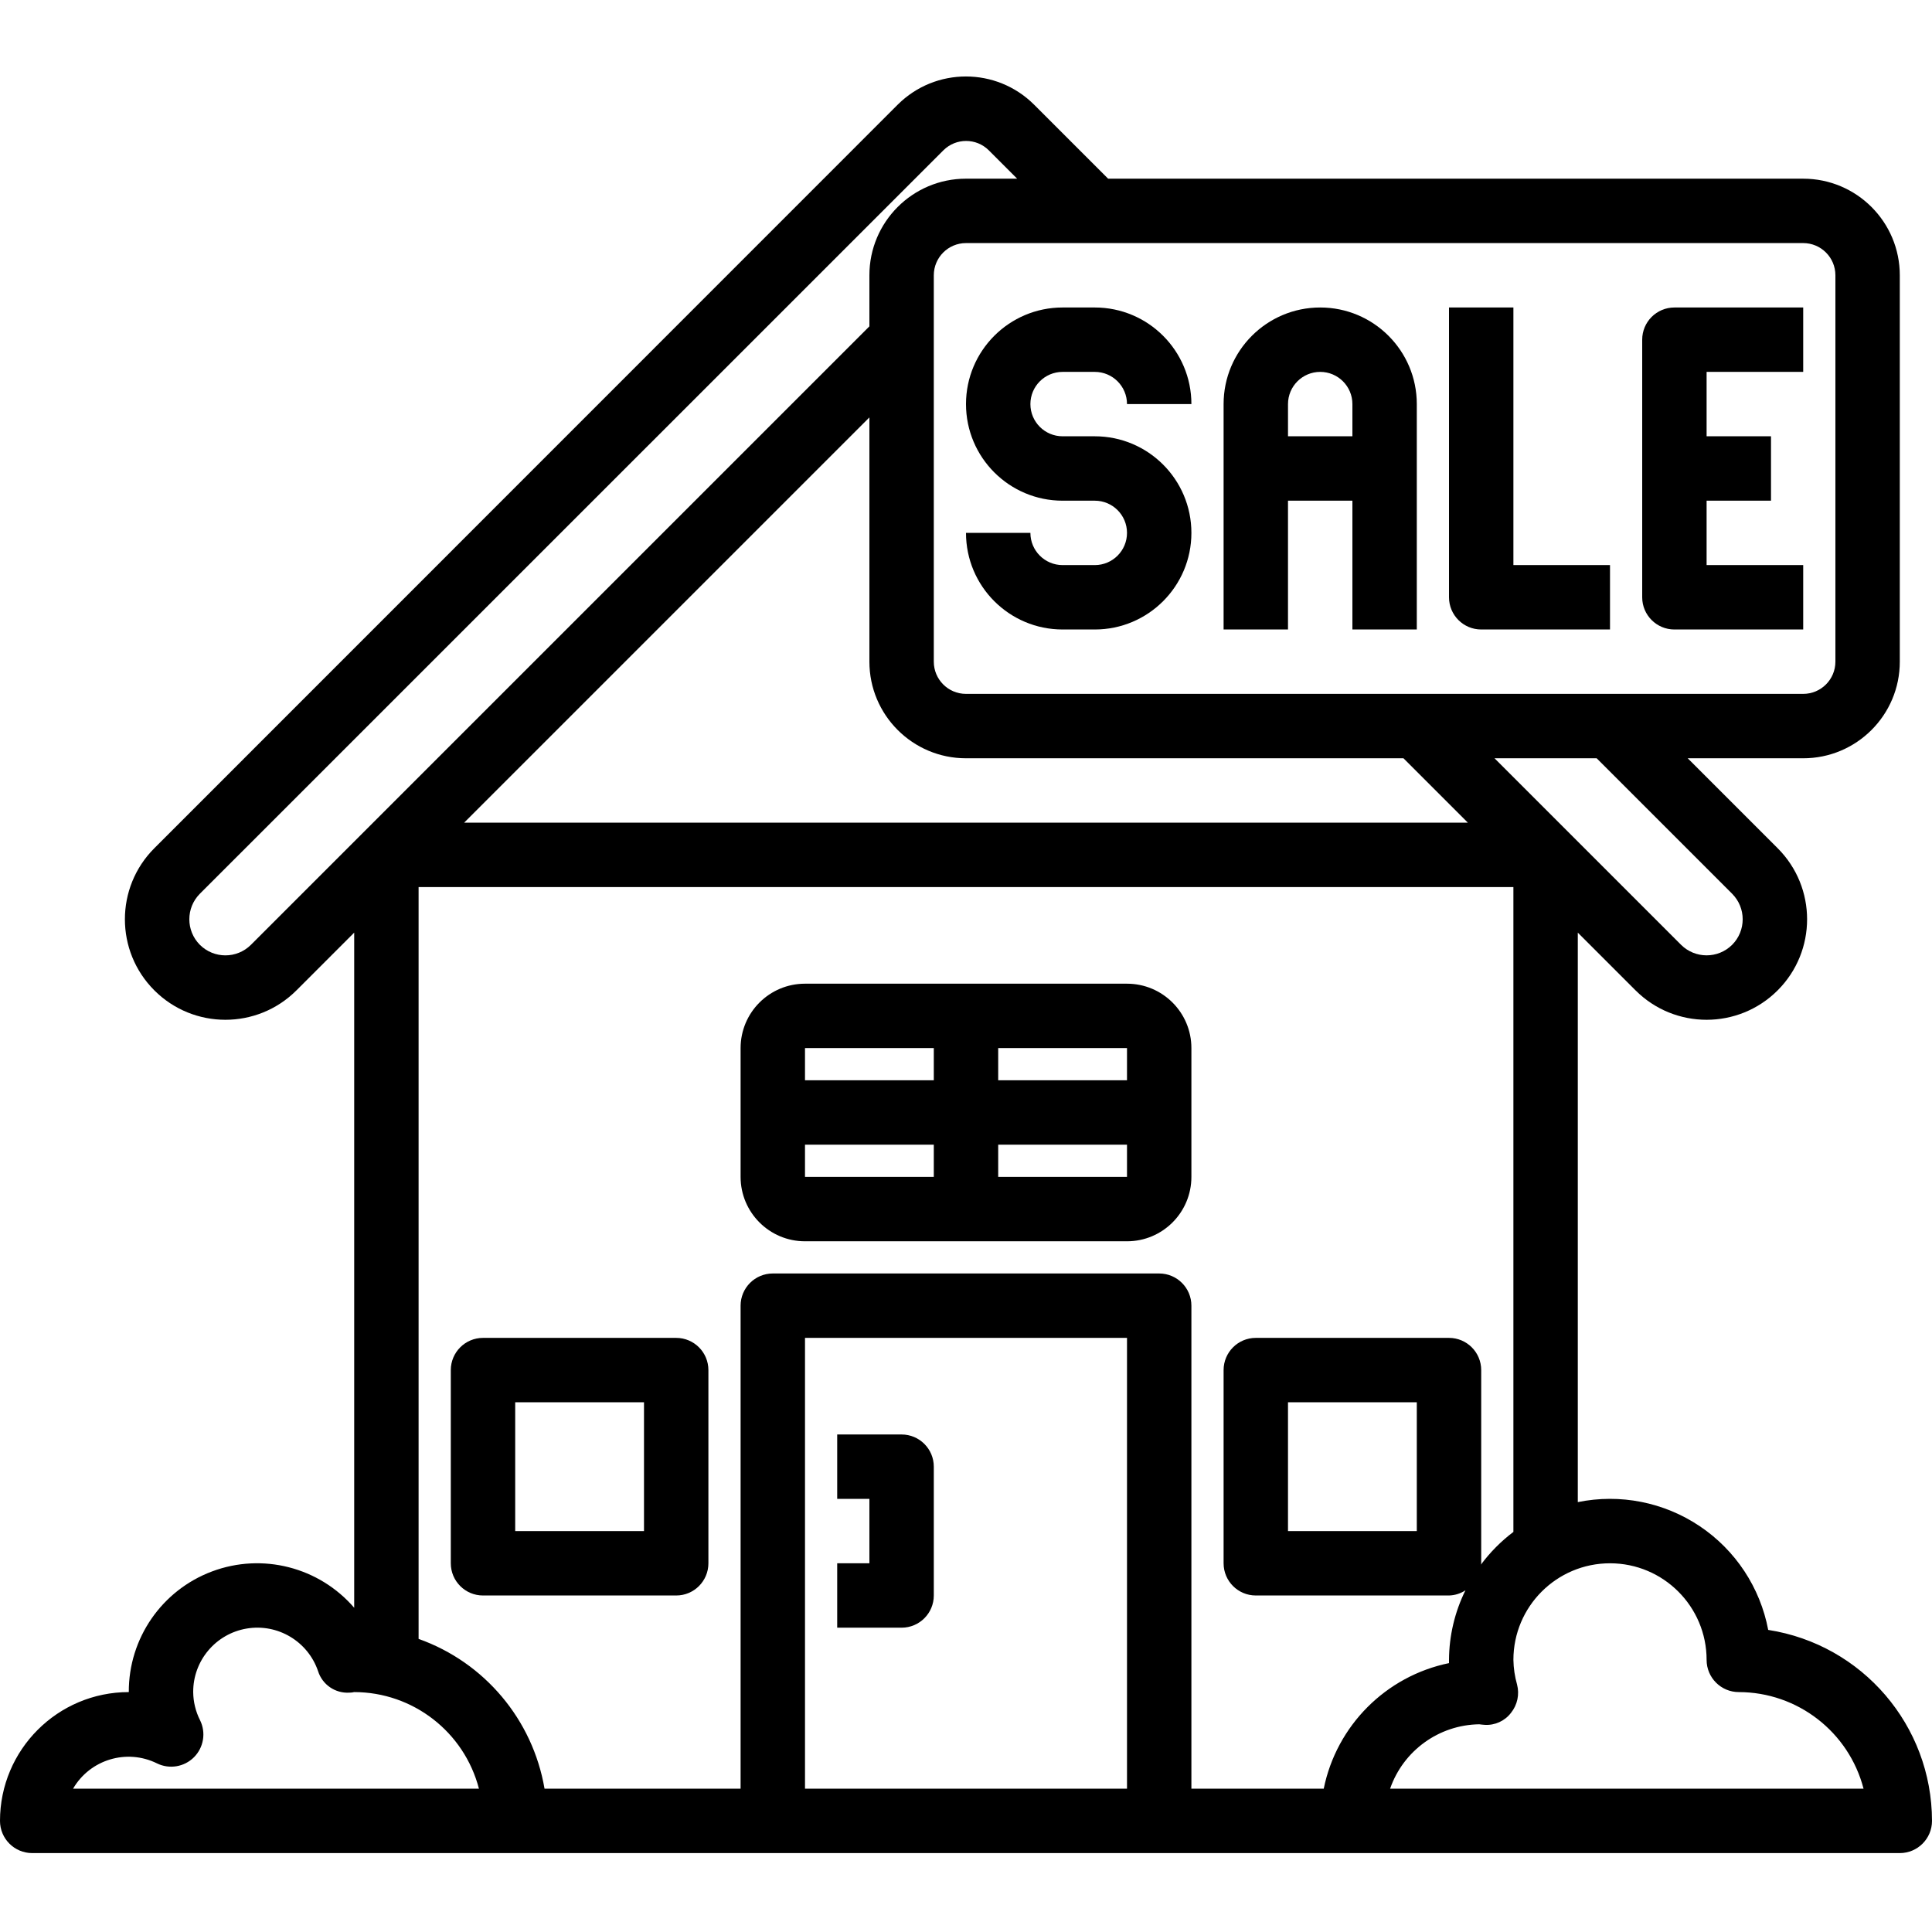 <svg height="480pt" viewBox="0 -19 480 480" width="480pt" xmlns="http://www.w3.org/2000/svg"><path d="m168 313.395h-48c-4.418 0-8 3.582-8 8v48c0 4.418 3.582 8 8 8h48c4.418 0 8-3.582 8-8v-48c0-4.418-3.582-8-8-8zm-8 48h-32v-32h32zm0 0"/><path d="m280 225.395h-80c-8.836 0-16 7.164-16 16v32c0 8.836 7.164 16 16 16h80c8.836 0 16-7.164 16-16v-32c0-8.836-7.164-16-16-16zm0 24h-32v-8h32zm-48-8v8h-32v-8zm-32 24h32v8h-32zm48 8v-8h32v8zm0 0"/><path d="m439.305 385.945c-1.992-10.52-8.117-19.805-17.012-25.77-8.891-5.969-19.801-8.121-30.293-5.98v-141.488l14.344 14.344c9.75 9.75 25.562 9.75 35.312 0s9.75-25.562 0-35.312l-22.344-22.344h28.688c13.254 0 24-10.746 24-24v-96c0-13.254-10.746-24-24-24h-172.688l-18.402-18.398c-9.363-9.328-24.504-9.328-33.871 0l-184.695 184.742c-9.75 9.75-9.75 25.562 0 35.312s25.562 9.75 35.312 0l14.344-14.344v167.742c-8.711-10.105-22.801-13.715-35.297-9.039-12.5 4.672-20.762 16.641-20.703 29.984-17.672 0-32 14.328-32 32 0 4.418 3.582 8 8 8h464c4.418 0 8-3.582 8-8-.031-23.68-17.297-43.812-40.695-47.449zm-71.367-16.223c0-.113.062-.207.062-.328v-48c0-4.418-3.582-8-8-8h-48c-4.418 0-8 3.582-8 8v48c0 4.418 3.582 8 8 8h48c1.457-.035 2.875-.484 4.09-1.289-2.66 5.379-4.059 11.293-4.09 17.289v.801c-15.684 3.234-27.926 15.508-31.121 31.199h-32.879v-120c0-4.418-3.582-8-8-8h-96c-4.418 0-8 3.582-8 8v120h-48.711c-2.934-17.152-14.898-31.383-31.289-37.215v-186.785h272v160.207c-3.062 2.309-5.777 5.043-8.062 8.121zm-15.938-40.328v32h-32v-32zm78.344-126.344c3.496 3.508 3.496 9.184 0 12.688-3.512 3.488-9.176 3.488-12.688 0l-46.344-46.344h25.375zm25.656-153.656v96c0 4.418-3.582 8-8 8h-208c-4.418 0-8-3.582-8-8v-96c0-4.418 3.582-8 8-8h208c4.418 0 8 3.582 8 8zm-393.656 166.344c-3.508 3.496-9.18 3.496-12.688 0-3.488-3.508-3.488-9.176 0-12.688l184.742-184.719c3.117-3.082 8.133-3.082 11.25 0l7.062 7.062h-12.711c-13.254 0-24 10.746-24 24v12.688zm153.656-131.031v60.688c0 13.254 10.746 24 24 24h108.688l16 16h-249.375zm-197.848 340.688c4.215-7.25 13.324-10 20.848-6.289 3.074 1.512 6.77.898 9.191-1.523 2.422-2.426 3.027-6.121 1.512-9.195-1.098-2.168-1.68-4.562-1.703-6.992-.035-7.805 5.59-14.488 13.289-15.785 7.699-1.297 15.203 3.176 17.727 10.562 1.055 3.375 4.285 5.59 7.816 5.359.395.004.785-.043 1.168-.137 14.586.02 27.324 9.883 30.992 24zm181.848 0v-112h80v112zm145.367 0c3.281-9.457 12.129-15.852 22.137-16 .273.039 1.07.129 1.344.137 2.551.168 5.012-.953 6.559-2.984 1.59-1.98 2.145-4.594 1.496-7.047-.562-1.988-.867-4.039-.902-6.105 0-13.254 10.746-24 24-24s24 10.746 24 24c0 4.418 3.582 8 8 8 14.586.02 27.324 9.883 30.992 24zm0 0"/><path d="m224 337.395h-16v16h8v16h-8v16h16c4.418 0 8-3.582 8-8v-32c0-4.418-3.582-8-8-8zm0 0"/><path d="m264 105.395h8c4.418 0 8 3.582 8 8s-3.582 8-8 8h-8c-4.418 0-8-3.582-8-8h-16c0 13.254 10.746 24 24 24h8c13.254 0 24-10.746 24-24 0-13.254-10.746-24-24-24h-8c-4.418 0-8-3.582-8-8s3.582-8 8-8h8c4.418 0 8 3.582 8 8h16c0-13.254-10.746-24-24-24h-8c-13.254 0-24 10.746-24 24 0 13.254 10.746 24 24 24zm0 0"/><path d="m416 137.395h32v-16h-24v-16h16v-16h-16v-16h24v-16h-32c-4.418 0-8 3.582-8 8v64c0 4.418 3.582 8 8 8zm0 0"/><path d="m368 137.395h32v-16h-24v-64h-16v72c0 4.418 3.582 8 8 8zm0 0"/><path d="m320 105.395h16v32h16v-56c0-13.254-10.746-24-24-24s-24 10.746-24 24v56h16zm8-32c4.418 0 8 3.582 8 8v8h-16v-8c0-4.418 3.582-8 8-8zm0 0"/></svg>